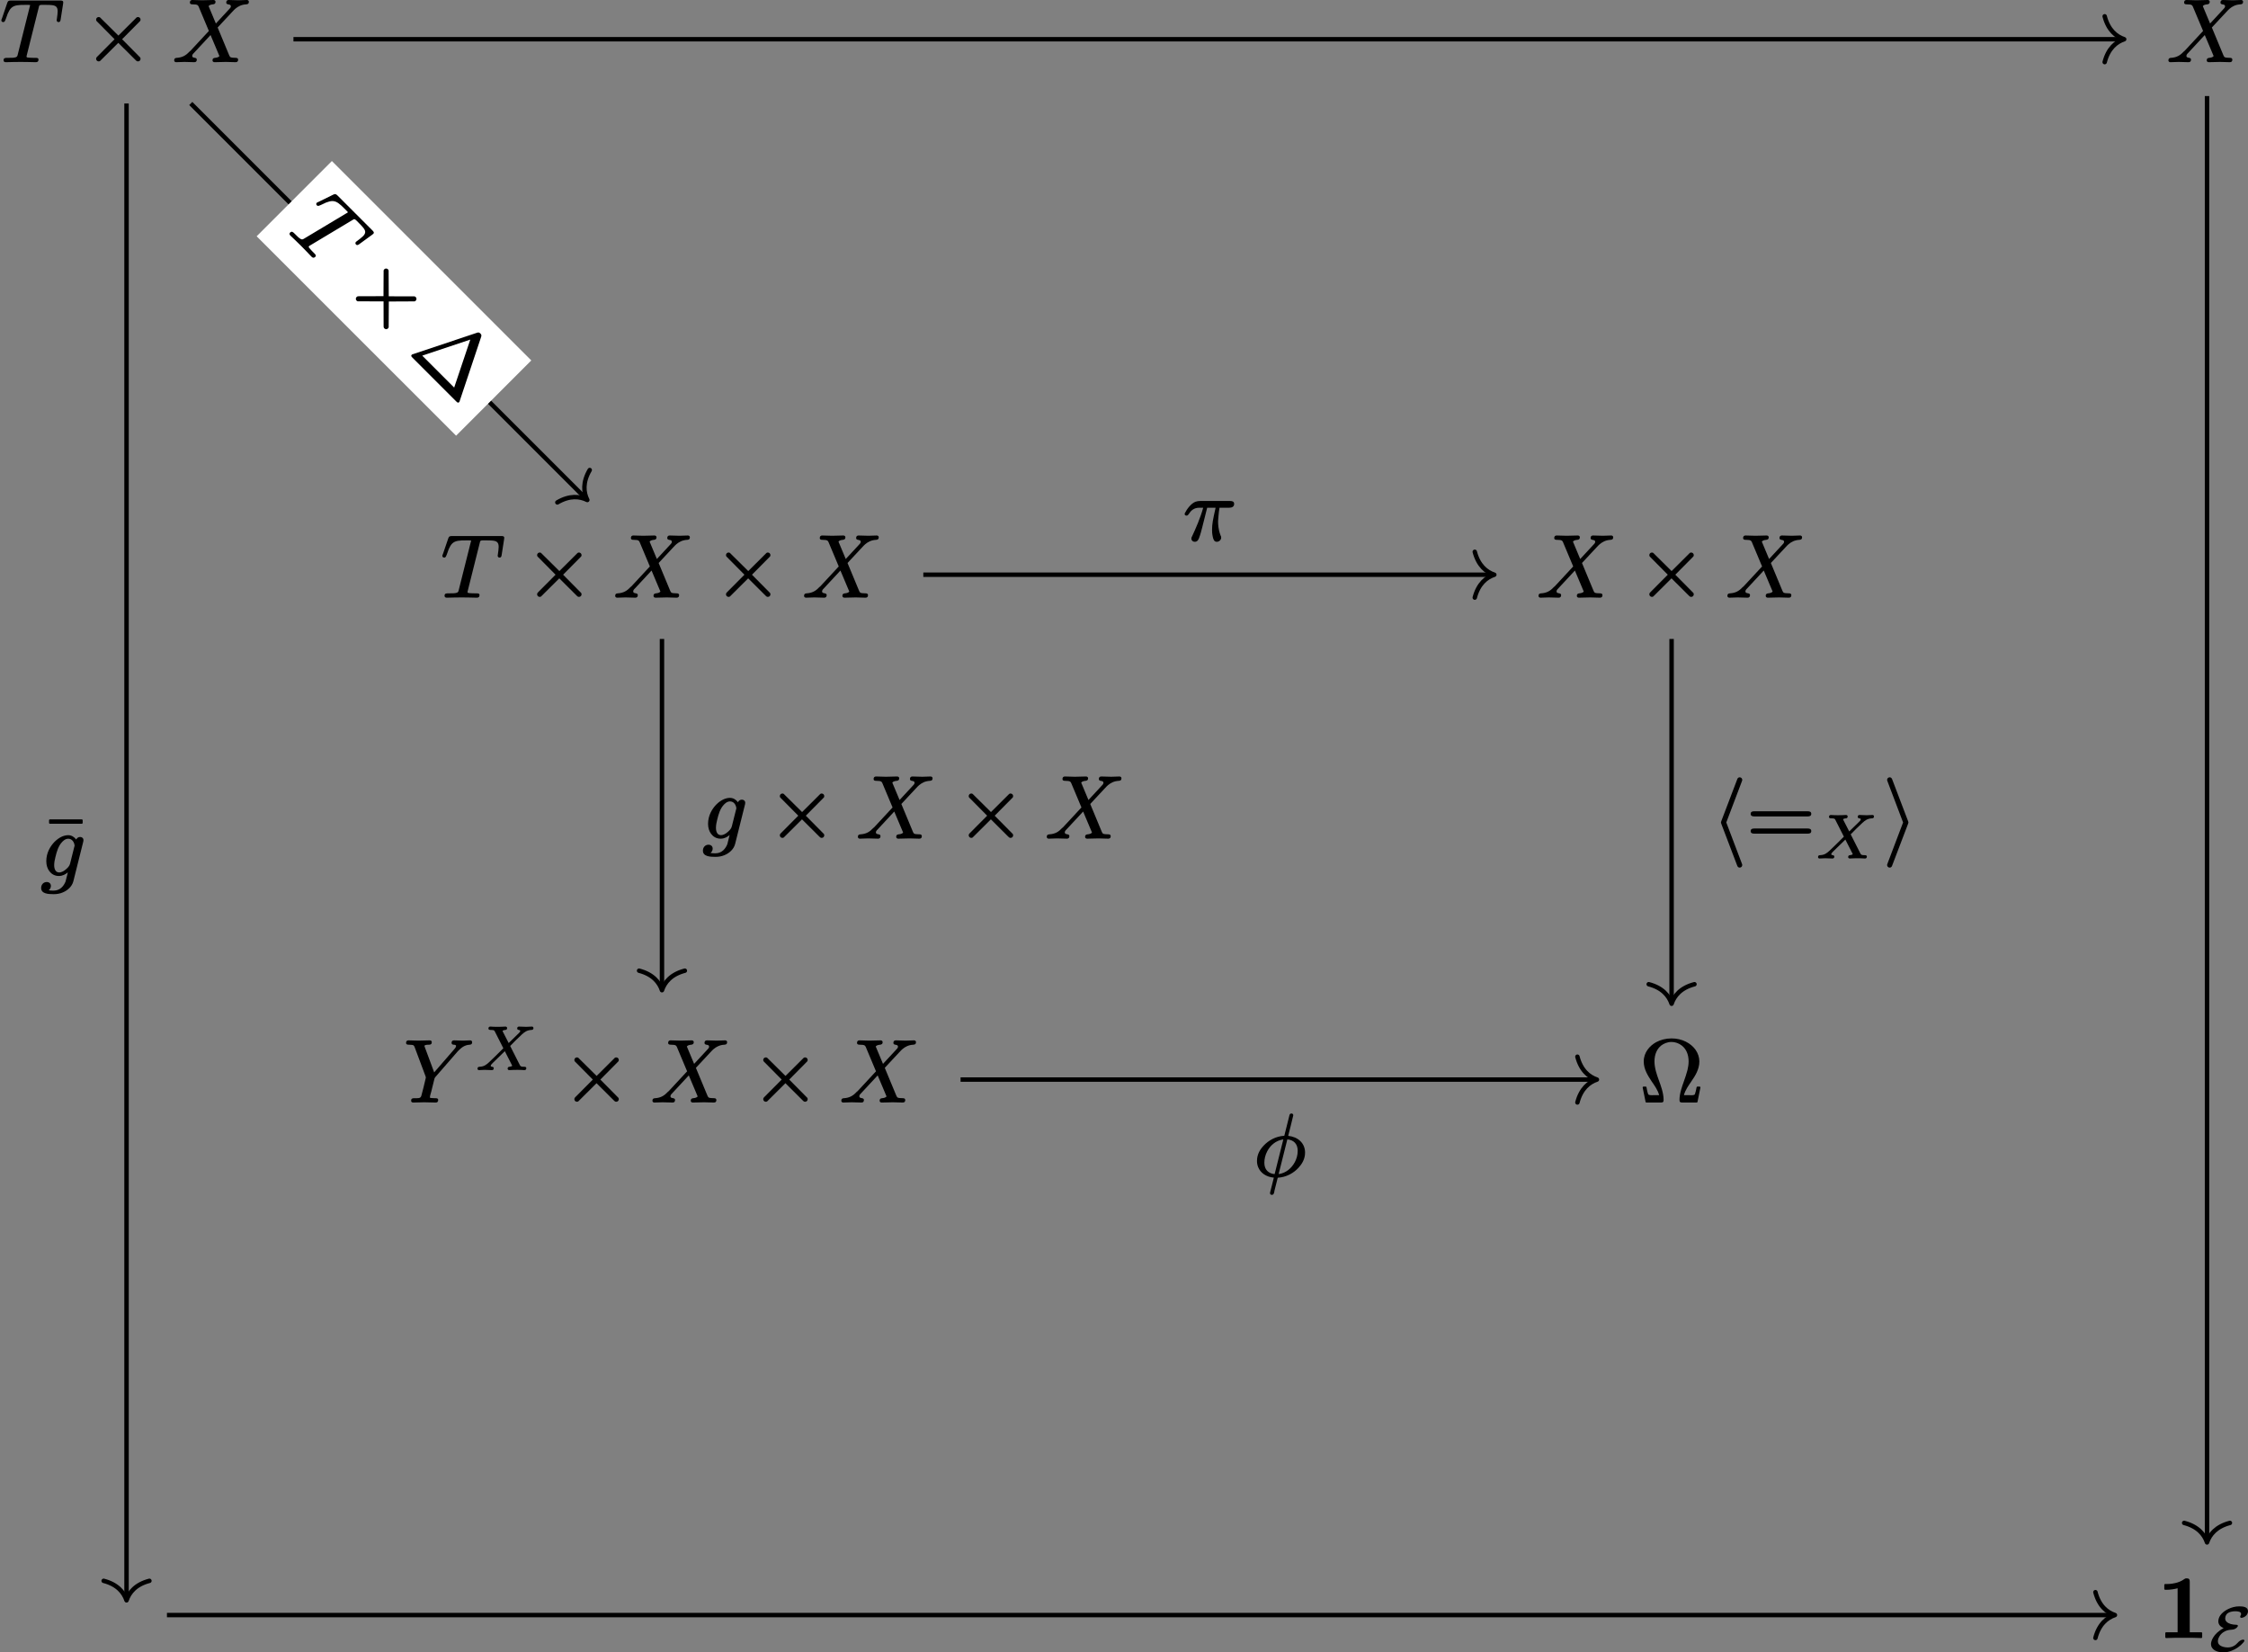 <?xml version='1.0' encoding='UTF-8'?>
<!-- This file was generated by dvisvgm 2.11.1 -->
<svg version='1.1' xmlns='http://www.w3.org/2000/svg' xmlns:xlink='http://www.w3.org/1999/xlink' width='252.463pt' height='185.55pt' viewBox='81.001 56.361 252.463 185.55'>
<rect x="81.001" y="56.361" width="252.463" height="185.55" fill="#808080" stroke="none"/>
<defs>
<path id='g0-49' d='M3.268-6.615C3.268-6.615 3.258-6.615 3.258-6.615C3.128-6.615 3.068-6.585 2.999-6.526C2.67-6.286 2.291-6.147 1.943-6.077C1.524-5.978 1.156-5.978 1.046-5.978H.847C.797-5.978 .757-5.938 .757-5.888V-5.42C.757-5.37 .797-5.33 .847-5.33H1.046C1.375-5.33 1.913-5.4 2.252-5.499V-.558H.956C.907-.558 .867-.518 .867-.468V0C.867 .05 .907 .09 .956 .09C.956 .09 .956 .09 .966 .09C1.395 .06 2.451 .06 2.939 .06S4.483 .06 4.912 .09C4.922 .09 4.922 .09 4.922 .09C4.971 .09 5.011 .05 5.011 0V-.468C5.011-.518 4.971-.558 4.922-.558H3.616V-6.217C3.616-6.496 3.547-6.615 3.268-6.615Z'/>
<path id='g5-1' d='M1.285-.847L3.826-5.938L6.356-.847H1.285ZM.667 .09H7.621C7.781 .09 7.91 .08 7.91-.08C7.91-.139 7.89-.169 7.851-.239L4.483-6.994C4.413-7.133 4.354-7.223 4.144-7.223S3.875-7.133 3.806-6.994L.438-.239C.399-.169 .379-.139 .379-.08C.379 .08 .508 .09 .667 .09Z'/>
<path id='g5-10' d='M2.7-.209C2.7-.996 2.371-1.853 2.152-2.451C1.953-3.009 1.674-3.776 1.674-4.533C1.674-5.36 1.983-5.958 2.431-6.316C2.72-6.535 3.128-6.715 3.587-6.715C3.995-6.715 4.413-6.575 4.762-6.296C5.21-5.938 5.509-5.35 5.509-4.533C5.509-4.214 5.46-3.885 5.38-3.557C5.27-3.128 5.121-2.7 4.961-2.242C4.792-1.773 4.483-.927 4.483-.209C4.483 .05 4.583 .09 4.822 .09H6.416C6.456 .09 6.496 .06 6.506 .02L6.834-1.594C6.834-1.604 6.834-1.604 6.834-1.614C6.834-1.664 6.795-1.704 6.745-1.704H6.496C6.456-1.704 6.416-1.674 6.406-1.634C6.356-1.355 6.306-1.106 6.217-.857C6.147-.707 5.888-.737 5.659-.737H4.981C5.141-1.335 5.479-1.783 5.818-2.291C6.227-2.879 6.715-3.626 6.715-4.523C6.715-5.001 6.555-5.45 6.286-5.838C5.768-6.565 4.792-7.113 3.597-7.113C2.949-7.113 2.351-6.954 1.853-6.685C1.136-6.286 .468-5.539 .468-4.523C.468-3.616 .966-2.889 1.355-2.291C1.704-1.783 2.042-1.325 2.202-.737H1.524C1.305-.737 1.026-.717 .966-.857C.877-1.076 .827-1.365 .777-1.634C.767-1.674 .727-1.704 .687-1.704H.438C.389-1.704 .349-1.664 .349-1.614C.349-1.604 .349-1.604 .349-1.594L.677 .02C.687 .06 .727 .09 .767 .09H2.371C2.62 .09 2.7 .04 2.7-.209Z'/>
<path id='g5-22' d='M4.294-5.778C4.344-5.778 4.384-5.818 4.384-5.868V-6.177C4.384-6.227 4.344-6.267 4.294-6.267H.697C.648-6.267 .608-6.227 .608-6.177V-5.868C.608-5.818 .648-5.778 .697-5.778H4.294Z'/>
<path id='g5-61' d='M6.854-1.813H.897C.658-1.813 .468-1.763 .468-1.524S.648-1.235 .877-1.235H6.864C7.093-1.235 7.273-1.285 7.273-1.524S7.083-1.813 6.854-1.813ZM6.864-3.746H.877C.648-3.746 .468-3.696 .468-3.457S.658-3.168 .887-3.168H6.854C7.083-3.168 7.273-3.218 7.273-3.457S7.093-3.746 6.864-3.746Z'/>
<path id='g2-2' d='M1.375-4.692C1.375-4.553 1.455-4.493 1.534-4.423L3.447-2.491L1.534-.568C1.455-.498 1.375-.418 1.375-.289C1.375-.13 1.504 0 1.664 0C1.803 0 1.863-.08 1.933-.159L3.866-2.082L5.798-.159C5.868-.08 5.948 0 6.077 0C6.247 0 6.366-.13 6.366-.289C6.366-.428 6.286-.488 6.207-.558L4.294-2.491L6.207-4.423C6.286-4.493 6.366-4.553 6.366-4.692C6.366-4.852 6.237-4.981 6.077-4.981C5.938-4.981 5.878-4.902 5.808-4.822L3.875-2.899L1.933-4.822C1.863-4.902 1.803-4.981 1.664-4.981C1.504-4.981 1.375-4.852 1.375-4.692Z'/>
<path id='g2-104' d='M3.397 2.291C3.397 2.281 3.397 2.212 3.337 2.082L1.604-2.491L3.337-7.064C3.397-7.193 3.397-7.263 3.397-7.273C3.397-7.432 3.268-7.562 3.108-7.562C2.929-7.562 2.859-7.432 2.819-7.303L1.066-2.7C1.006-2.57 1.006-2.501 1.006-2.491S1.006-2.411 1.066-2.281L2.809 2.301C2.859 2.441 2.919 2.58 3.108 2.58C3.268 2.58 3.397 2.451 3.397 2.291Z'/>
<path id='g2-105' d='M2.859-2.491C2.859-2.501 2.859-2.57 2.8-2.7L1.056-7.283C1.006-7.422 .946-7.562 .757-7.562C.598-7.562 .468-7.432 .468-7.273C.468-7.263 .468-7.193 .528-7.064L2.262-2.491L.528 2.082C.468 2.212 .468 2.281 .468 2.291C.468 2.451 .598 2.58 .757 2.58C.936 2.58 1.006 2.451 1.046 2.321L2.8-2.281C2.859-2.411 2.859-2.481 2.859-2.491Z'/>
<path id='g1-69' d='M3.877-1.227C3.85-1.227 3.787-1.22 3.696-1.186C3.585-1.144 3.431-1.053 3.264-.865C3.034-.607 2.685-.349 2.155-.349C1.995-.349 1.799-.37 1.618-.425C1.332-.516 1.046-.683 1.046-1.053C1.046-1.186 1.081-1.283 1.123-1.402C1.339-1.925 1.848-2.322 2.594-2.343C2.908-2.357 3.138-2.497 3.257-2.678C3.271-2.706 3.292-2.734 3.292-2.776C3.292-2.852 3.229-2.887 3.159-2.894C3.145-2.894 3.131-2.894 3.117-2.894C2.65-2.908 2.253-3.006 2.029-3.229C1.932-3.327 1.869-3.438 1.869-3.612C1.869-3.891 2.015-4.115 2.197-4.226C2.378-4.345 2.72-4.414 2.992-4.414C3.278-4.414 3.654-4.38 3.654-4.101C3.654-3.961 3.55-3.919 3.55-3.794C3.55-3.71 3.619-3.675 3.703-3.675C3.731-3.675 3.759-3.682 3.787-3.689C4.101-3.752 4.428-4.038 4.428-4.414C4.428-4.882 3.933-4.965 3.466-4.965C2.992-4.965 2.587-4.847 2.239-4.679C1.73-4.442 1.095-3.961 1.095-3.292C1.095-2.866 1.402-2.643 1.695-2.518C1.109-2.211 .739-1.834 .53-1.485C.425-1.325 .356-1.165 .321-1.025C.286-.914 .272-.816 .272-.732C.272-.586 .307-.453 .377-.342C.593 .028 1.095 .202 1.674 .202C1.995 .202 2.294 .133 2.573 .028C3.103-.174 3.592-.53 3.891-.886C3.94-.941 3.968-.983 3.989-1.018C4.01-1.046 4.024-1.067 4.024-1.109C4.024-1.193 3.961-1.227 3.877-1.227Z'/>
<path id='g3-88' d='M4.742-4.61C4.742-4.554 4.763-4.519 4.798-4.491C4.882-4.421 5.084-4.47 5.084-4.338C5.084-4.233 4.979-4.149 4.931-4.094L3.787-2.978L3.124-4.268C3.117-4.289 3.103-4.31 3.096-4.331C3.145-4.407 3.271-4.442 3.403-4.449C3.543-4.449 3.612-4.526 3.612-4.666C3.612-4.756 3.529-4.826 3.431-4.826C3.285-4.826 3.11-4.805 2.964-4.805L2.511-4.798C2.392-4.798 2.225-4.798 2.106-4.805C1.981-4.812 1.841-4.826 1.723-4.826C1.723-4.826 1.723-4.826 1.723-4.826C1.59-4.826 1.513-4.742 1.513-4.61C1.513-4.47 1.632-4.449 1.771-4.449C1.778-4.449 1.778-4.449 1.778-4.449C1.876-4.449 1.953-4.442 2.008-4.435C2.141-4.421 2.183-4.373 2.232-4.275L3.187-2.392C2.873-2.078 2.559-1.771 2.246-1.458C1.988-1.206 1.75-.976 1.576-.816C1.276-.544 1.025-.335 .523-.314C.37-.307 .286-.258 .286-.098C.286-.007 .349 .063 .446 .063C.656 .063 .893 .035 1.095 .035C1.374 .035 1.646 .063 1.904 .063C1.904 .063 1.904 .063 1.904 .063C2.036 .063 2.113-.014 2.113-.146C2.113-.391 1.771-.244 1.771-.425C1.771-.467 1.792-.509 1.834-.565C1.876-.614 1.932-.669 1.995-.739L3.354-2.064L4.156-.488C4.17-.46 4.177-.439 4.184-.425C4.122-.363 4.024-.328 3.877-.314C3.745-.3 3.668-.244 3.668-.098C3.668-.007 3.752 .063 3.85 .063C3.996 .063 4.17 .042 4.317 .042L4.77 .035C4.889 .035 5.056 .035 5.175 .042C5.3 .049 5.44 .063 5.558 .063C5.558 .063 5.558 .063 5.558 .063C5.691 .063 5.767-.021 5.767-.153C5.767-.293 5.649-.314 5.509-.314C5.502-.314 5.502-.314 5.502-.314C5.265-.314 5.133-.328 5.056-.474L3.954-2.65L4.582-3.285C4.854-3.55 5.084-3.773 5.265-3.94C5.572-4.212 5.823-4.421 6.339-4.449C6.479-4.456 6.569-4.505 6.569-4.659C6.569-4.756 6.5-4.826 6.409-4.826C6.2-4.826 5.956-4.798 5.753-4.798C5.572-4.798 5.126-4.826 4.944-4.826C4.812-4.826 4.742-4.742 4.742-4.61Z'/>
<path id='g4-25' d='M5.26-4.384H1.913C1.743-4.384 1.534-4.354 1.385-4.294C.907-4.105 .428-3.477 .219-3.039C.199-3.009 .179-2.979 .179-2.929C.179-2.809 .269-2.74 .389-2.74C.518-2.74 .578-2.819 .628-2.899C.877-3.298 1.215-3.626 1.813-3.626H2.262C1.943-2.471 1.435-1.315 1.026-.438C.976-.349 .936-.279 .936-.159C.936-.159 .936-.159 .936-.159C.936 .06 1.106 .199 1.315 .199C1.604 .199 1.724-.02 1.803-.239C1.973-.687 2.062-1.066 2.172-1.494L2.71-3.626H3.656C3.347-2.242 3.258-1.803 3.258-1.146C3.258-.996 3.258-.717 3.337-.369C3.397-.1 3.477 .199 3.786 .199C4.045 .199 4.284-.01 4.284-.269C4.284-.269 4.284-.269 4.284-.269C4.284-.379 4.254-.438 4.214-.518C3.935-1.225 3.935-1.853 3.935-2.132C3.945-2.182 3.995-3.138 4.095-3.626H5.171C5.479-3.626 5.738-3.726 5.738-4.055C5.738-4.334 5.529-4.384 5.26-4.384Z'/>
<path id='g4-30' d='M4.971-2.819C4.971-2.311 4.832-1.893 4.643-1.534C4.294-.887 3.686-.319 2.829-.199L3.806-4.095C4.513-4.035 4.971-3.597 4.971-2.819ZM1.225-1.474C1.225-1.903 1.335-2.361 1.554-2.77C1.893-3.417 2.501-3.975 3.357-4.095L2.381-.199C1.684-.259 1.225-.697 1.225-1.474ZM3.905-4.493C4.095-5.26 4.294-6.017 4.473-6.795C4.473-6.804 4.473-6.804 4.473-6.814C4.473-6.934 4.384-7.004 4.264-7.004C4.085-7.004 4.065-6.884 4.025-6.735L3.467-4.503C2.481-4.443 1.704-3.975 1.176-3.427C.767-2.999 .399-2.441 .399-1.684C.399-1.435 .438-1.205 .528-.986C.797-.319 1.435 .12 2.291 .199L2.082 1.036C2.032 1.255 1.943 1.594 1.893 1.773C1.883 1.843 1.863 1.873 1.863 1.933C1.863 2.062 1.943 2.132 2.072 2.132C2.321 2.132 2.331 1.823 2.371 1.624L2.73 .209C3.716 .149 4.503-.319 5.031-.877C5.43-1.305 5.798-1.863 5.798-2.61C5.798-3.696 4.981-4.384 3.905-4.493Z'/>
<path id='g4-84' d='M4.324-.199C4.324-.408 4.125-.399 3.915-.399C3.905-.399 3.905-.399 3.895-.399H3.885C3.646-.399 3.517-.399 3.268-.418C3.138-.428 2.979-.418 2.979-.548C2.979-.548 2.979-.608 3.019-.737L4.344-6.027C4.374-6.167 4.384-6.296 4.503-6.326C4.672-6.366 4.932-6.346 5.111-6.346C5.36-6.346 5.569-6.346 5.748-6.326C6.237-6.286 6.476-6.147 6.476-5.619C6.476-5.4 6.426-5.051 6.396-4.842C6.386-4.792 6.366-4.702 6.366-4.633C6.366-4.503 6.446-4.413 6.575-4.413C6.755-4.413 6.795-4.563 6.814-4.722L7.083-6.446C7.093-6.506 7.103-6.575 7.103-6.635C7.103-6.824 6.934-6.834 6.755-6.834H1.215C.946-6.834 .887-6.765 .817-6.575L.219-4.822C.189-4.772 .149-4.653 .149-4.613C.149-4.493 .239-4.413 .359-4.413C.468-4.413 .518-4.473 .558-4.543C.687-4.812 .777-5.141 .867-5.36C.986-5.619 1.096-5.838 1.275-6.007C1.614-6.326 2.102-6.346 2.8-6.346H3.188C3.278-6.346 3.328-6.346 3.377-6.336C3.377-6.326 3.377-6.326 3.377-6.316C3.377-6.257 3.357-6.177 3.337-6.127L2.002-.807C1.963-.638 1.943-.528 1.783-.468C1.544-.389 1.285-.399 .907-.399C.897-.399 .887-.399 .877-.399C.588-.399 .399-.399 .399-.12C.399 .03 .508 .09 .658 .09C.658 .09 .658 .09 .658 .09C.927 .09 1.205 .07 1.474 .07L2.321 .06L3.148 .07C3.437 .07 3.736 .09 4.015 .09C4.015 .09 4.025 .09 4.025 .09C4.224 .09 4.324 0 4.324-.199Z'/>
<path id='g4-88' d='M6.027-6.605C6.027-6.286 6.545-6.506 6.545-6.187C6.545-6.057 6.446-5.958 6.376-5.888L4.862-4.254C4.593-4.912 4.314-5.549 4.045-6.207C4.134-6.326 4.294-6.386 4.543-6.406C4.712-6.426 4.822-6.496 4.822-6.685C4.822-6.824 4.722-6.894 4.583-6.894C4.174-6.894 3.746-6.864 3.328-6.864C3.078-6.864 2.461-6.894 2.212-6.894C2.212-6.894 2.212-6.894 2.212-6.894C2.032-6.894 1.943-6.785 1.943-6.605C1.943-6.436 2.082-6.406 2.252-6.406C2.262-6.406 2.262-6.406 2.262-6.406C2.411-6.406 2.521-6.396 2.6-6.386C2.8-6.356 2.859-6.296 2.929-6.147L4.075-3.417L2.022-1.205C1.963-1.156 1.943-1.146 1.883-1.086C1.514-.687 1.116-.438 .478-.399C.279-.389 .179-.319 .179-.11C.179 .01 .279 .09 .399 .09C.707 .09 1.036 .06 1.335 .06C1.704 .06 2.082 .09 2.451 .09C2.451 .09 2.451 .09 2.451 .09C2.63 .09 2.72-.02 2.72-.199C2.72-.518 2.202-.299 2.202-.618C2.202-.787 2.361-.907 2.451-1.006C3.059-1.654 3.666-2.301 4.264-2.959C4.593-2.162 4.932-1.395 5.26-.598C5.171-.478 4.991-.418 4.762-.399C4.583-.379 4.483-.309 4.483-.12C4.483 .02 4.583 .09 4.722 .09L5.978 .06C6.227 .06 6.834 .09 7.083 .09C7.083 .09 7.083 .09 7.083 .09C7.263 .09 7.362-.01 7.362-.189C7.362-.339 7.253-.399 7.103-.399C7.093-.399 7.093-.399 7.093-.399C6.934-.399 6.804-.408 6.715-.418C6.436-.438 6.416-.558 6.316-.787L5.061-3.806C5.539-4.304 6.207-5.051 6.695-5.559C6.844-5.729 6.974-5.848 7.054-5.918C7.352-6.167 7.721-6.376 8.259-6.406C8.468-6.416 8.568-6.486 8.568-6.695C8.568-6.814 8.468-6.894 8.349-6.894C8.04-6.894 7.711-6.864 7.412-6.864C7.044-6.864 6.675-6.894 6.306-6.894C6.306-6.894 6.306-6.894 6.296-6.894C6.117-6.894 6.027-6.785 6.027-6.605Z'/>
<path id='g4-89' d='M5.37-6.615C5.37-6.476 5.469-6.406 5.609-6.406C5.709-6.406 5.878-6.376 5.878-6.267C5.878-6.107 5.689-5.918 5.629-5.848L3.417-3.298L2.371-6.117C2.341-6.207 2.321-6.257 2.321-6.267C2.331-6.396 2.67-6.406 2.819-6.406C2.819-6.406 2.829-6.406 2.829-6.406C3.049-6.406 3.148-6.486 3.148-6.695C3.148-6.834 3.039-6.894 2.909-6.894L1.654-6.864C1.405-6.864 .787-6.894 .538-6.894C.538-6.894 .538-6.894 .528-6.894C.349-6.894 .259-6.785 .259-6.605C.259-6.436 .399-6.406 .568-6.406C.578-6.406 .578-6.406 .578-6.406C.727-6.406 .837-6.396 .917-6.386C1.116-6.366 1.156-6.296 1.225-6.127L2.451-2.849C2.451-2.829 2.471-2.74 2.481-2.71C2.381-2.232 2.062-.966 1.973-.667C1.873-.339 1.594-.408 1.186-.399C1.186-.399 1.176-.399 1.176-.399C.936-.399 .827-.339 .827-.11C.827 .02 .936 .09 1.056 .09L2.311 .06L3.587 .09C3.587 .09 3.587 .09 3.587 .09C3.776 .09 3.866-.01 3.866-.199S3.706-.399 3.517-.399C3.507-.399 3.507-.399 3.497-.399C3.497-.399 3.288-.399 3.128-.418C3.039-.428 2.939-.418 2.939-.488C2.939-.677 3.029-.907 3.078-1.096L3.427-2.501C3.457-2.63 3.467-2.68 3.547-2.77L6.017-5.609L6.147-5.748C6.466-6.057 6.795-6.366 7.402-6.406C7.582-6.416 7.681-6.486 7.681-6.685C7.681-6.814 7.592-6.894 7.462-6.894C7.193-6.894 6.904-6.864 6.645-6.864C6.326-6.864 5.978-6.894 5.649-6.894C5.649-6.894 5.649-6.894 5.639-6.894C5.469-6.894 5.37-6.795 5.37-6.615Z'/>
<path id='g4-103' d='M1.524-1.136C1.524-1.445 1.594-1.743 1.664-2.042C1.813-2.67 2.002-3.258 2.351-3.656C2.521-3.856 2.77-4.095 3.108-4.095C3.537-4.095 3.776-3.706 3.816-3.328C3.816-3.278 3.796-3.238 3.786-3.198L3.308-1.295C3.248-1.026 3.019-.807 2.829-.648C2.66-.498 2.381-.309 2.082-.309C1.664-.309 1.524-.717 1.524-1.136ZM4.433-4.294C4.224-4.294 4.075-4.164 3.995-4.005C3.786-4.294 3.467-4.493 3.098-4.493C2.859-4.493 2.62-4.433 2.391-4.334C2.102-4.204 1.823-4.005 1.574-3.756C1.086-3.258 .638-2.511 .638-1.574C.638-1.116 .767-.737 .976-.458C1.205-.149 1.554 .09 2.052 .09C2.491 .09 2.819-.12 3.059-.319L2.8 .717C2.6 1.196 2.212 1.733 1.455 1.733C1.315 1.733 1.066 1.724 .907 1.694C1.046 1.594 1.156 1.415 1.156 1.205C1.156 .936 .956 .767 .687 .767C.319 .767 .06 1.056 .06 1.435C.06 2.072 .807 2.132 1.474 2.132C1.853 2.132 2.192 2.062 2.471 1.943C3.039 1.714 3.527 1.265 3.676 .687L4.782-3.736C4.792-3.796 4.812-3.856 4.812-3.935C4.812-4.154 4.653-4.294 4.433-4.294Z'/>
</defs>
<g id='page1'>
<g transform='matrix(1 0 0 1 -24.815 2.491)'>
<use x='155.343' y='120.897' xlink:href='#g4-84'/>
<use x='164.762' y='120.897' xlink:href='#g2-2'/>
<use x='174.725' y='120.897' xlink:href='#g4-88'/>
<use x='185.974' y='120.897' xlink:href='#g2-2'/>
<use x='195.937' y='120.897' xlink:href='#g4-88'/>
</g>
<g transform='matrix(1 0 0 1 -28.998 59.184)'>
<use x='155.343' y='120.897' xlink:href='#g4-89'/>
<use x='163.34' y='117.282' xlink:href='#g3-88'/>
<use x='173.128' y='120.897' xlink:href='#g2-2'/>
<use x='183.091' y='120.897' xlink:href='#g4-88'/>
<use x='194.34' y='120.897' xlink:href='#g2-2'/>
<use x='204.303' y='120.897' xlink:href='#g4-88'/>
</g>
<path d='M155.344 128.113V167.309' stroke='#000' fill='none' stroke-width='.498' stroke-miterlimit='10'/>
<path d='M157.914 165.363C156.371 165.765 155.645 166.656 155.344 167.555C155.043 166.656 154.316 165.765 152.773 165.363' stroke='#000' fill='none' stroke-width='.498' stroke-miterlimit='10' stroke-linecap='round' stroke-linejoin='round'/>
<g transform='matrix(1 0 0 1 4.539 29.553)'>
<use x='155.343' y='120.897' xlink:href='#g4-103'/>
<use x='162.666' y='120.897' xlink:href='#g2-2'/>
<use x='172.628' y='120.897' xlink:href='#g4-88'/>
<use x='183.878' y='120.897' xlink:href='#g2-2'/>
<use x='193.84' y='120.897' xlink:href='#g4-88'/>
</g>
<g transform='matrix(1 0 0 1 98.263 2.491)'>
<use x='155.343' y='120.897' xlink:href='#g4-88'/>
<use x='166.592' y='120.897' xlink:href='#g2-2'/>
<use x='176.555' y='120.897' xlink:href='#g4-88'/>
</g>
<g transform='matrix(1 0 0 1 109.79 59.184)'>
<use x='155.343' y='120.897' xlink:href='#g5-10'/>
</g>
<path d='M184.695 120.898H248.57' stroke='#000' fill='none' stroke-width='.498' stroke-miterlimit='10'/>
<path d='M246.625 118.324C247.028 119.867 247.918 120.598 248.821 120.898C247.918 121.195 247.028 121.926 246.625 123.469' stroke='#000' fill='none' stroke-width='.498' stroke-miterlimit='10' stroke-linecap='round' stroke-linejoin='round'/>
<g transform='matrix(1 0 0 1 58.521 -3.895)'>
<use x='155.343' y='120.897' xlink:href='#g4-25'/>
</g>
<path d='M268.73 128.113V168.824' stroke='#000' fill='none' stroke-width='.498' stroke-miterlimit='10'/>
<path d='M271.3 166.883C269.758 167.281 269.031 168.176 268.73 169.074C268.429 168.176 267.703 167.281 266.16 166.883' stroke='#000' fill='none' stroke-width='.498' stroke-miterlimit='10' stroke-linecap='round' stroke-linejoin='round'/>
<g transform='matrix(1 0 0 1 117.926 30.312)'>
<use x='155.343' y='120.897' xlink:href='#g2-104'/>
<use x='159.217' y='120.897' xlink:href='#g5-61'/>
<use x='166.966' y='122.392' xlink:href='#g3-88'/>
<use x='174.54' y='120.897' xlink:href='#g2-105'/>
</g>
<path d='M188.879 177.59H260.098' stroke='#000' fill='none' stroke-width='.498' stroke-miterlimit='10'/>
<path d='M258.152 175.02C258.555 176.563 259.445 177.289 260.344 177.59C259.445 177.891 258.555 178.618 258.152 180.161' stroke='#000' fill='none' stroke-width='.498' stroke-miterlimit='10' stroke-linecap='round' stroke-linejoin='round'/>
<g transform='matrix(1 0 0 1 66.426 67.507)'>
<use x='155.343' y='120.897' xlink:href='#g4-30'/>
</g>
<g transform='matrix(1 0 0 1 -74.342 -57.642)'>
<use x='155.343' y='120.897' xlink:href='#g4-84'/>
<use x='164.762' y='120.897' xlink:href='#g2-2'/>
<use x='174.725' y='120.897' xlink:href='#g4-88'/>
</g>
<path d='M95.211 67.981V235.82' stroke='#000' fill='none' stroke-width='.498' stroke-miterlimit='10'/>
<path d='M97.781 233.879C96.238 234.278 95.512 235.172 95.211 236.07C94.91 235.172 94.184 234.278 92.641 233.879' stroke='#000' fill='none' stroke-width='.498' stroke-miterlimit='10' stroke-linecap='round' stroke-linejoin='round'/>
<g transform='matrix(1 0 0 1 -69.781 33.743)'>
<use x='155.683' y='120.897' xlink:href='#g5-22'/>
<use x='155.343' y='120.897' xlink:href='#g4-103'/>
</g>
<g transform='matrix(1 0 0 1 169.002 -57.642)'>
<use x='155.343' y='120.897' xlink:href='#g4-88'/>
</g>
<g transform='matrix(1 0 0 1 167.964 119.317)'>
<use x='155.343' y='120.897' xlink:href='#g0-49'/>
<use x='161.071' y='122.392' xlink:href='#g1-69'/>
</g>
<path d='M113.957 60.766H319.309' stroke='#000' fill='none' stroke-width='.498' stroke-miterlimit='10'/>
<path d='M317.368 58.191C317.766 59.734 318.661 60.465 319.559 60.766C318.661 61.063 317.766 61.793 317.368 63.336' stroke='#000' fill='none' stroke-width='.498' stroke-miterlimit='10' stroke-linecap='round' stroke-linejoin='round'/>
<path d='M328.863 67.148V229.316' stroke='#000' fill='none' stroke-width='.498' stroke-miterlimit='10'/>
<path d='M331.434 227.375C329.891 227.777 329.164 228.668 328.863 229.567C328.562 228.668 327.836 227.777 326.293 227.375' stroke='#000' fill='none' stroke-width='.498' stroke-miterlimit='10' stroke-linecap='round' stroke-linejoin='round'/>
<path d='M99.75 237.723H318.27' stroke='#000' fill='none' stroke-width='.498' stroke-miterlimit='10'/>
<path d='M316.329 235.152C316.727 236.695 317.622 237.422 318.52 237.722C317.622 238.023 316.727 238.75 316.329 240.293' stroke='#000' fill='none' stroke-width='.498' stroke-miterlimit='10' stroke-linecap='round' stroke-linejoin='round'/>
<path d='M102.426 67.981L146.785 112.332' stroke='#000' fill='none' stroke-width='.498' stroke-miterlimit='10'/>
<path d='M147.231 109.141C146.422 110.516 146.535 111.661 146.961 112.508C146.114 112.086 144.969 111.969 143.594 112.778' stroke='#000' fill='none' stroke-width='.498' stroke-miterlimit='10' stroke-linecap='round' stroke-linejoin='round'/>
<path d='M140.668 96.836L118.273 74.445L109.824 82.894L132.223 105.285Z' fill='#fff'/>
<g transform='matrix(.707 .707 -.707 .707 88.858 -113.017)'>
<use x='155.343' y='120.897' xlink:href='#g4-84'/>
<use x='164.762' y='120.897' xlink:href='#g2-2'/>
<use x='174.725' y='120.897' xlink:href='#g5-1'/>
</g>
</g>
</svg>